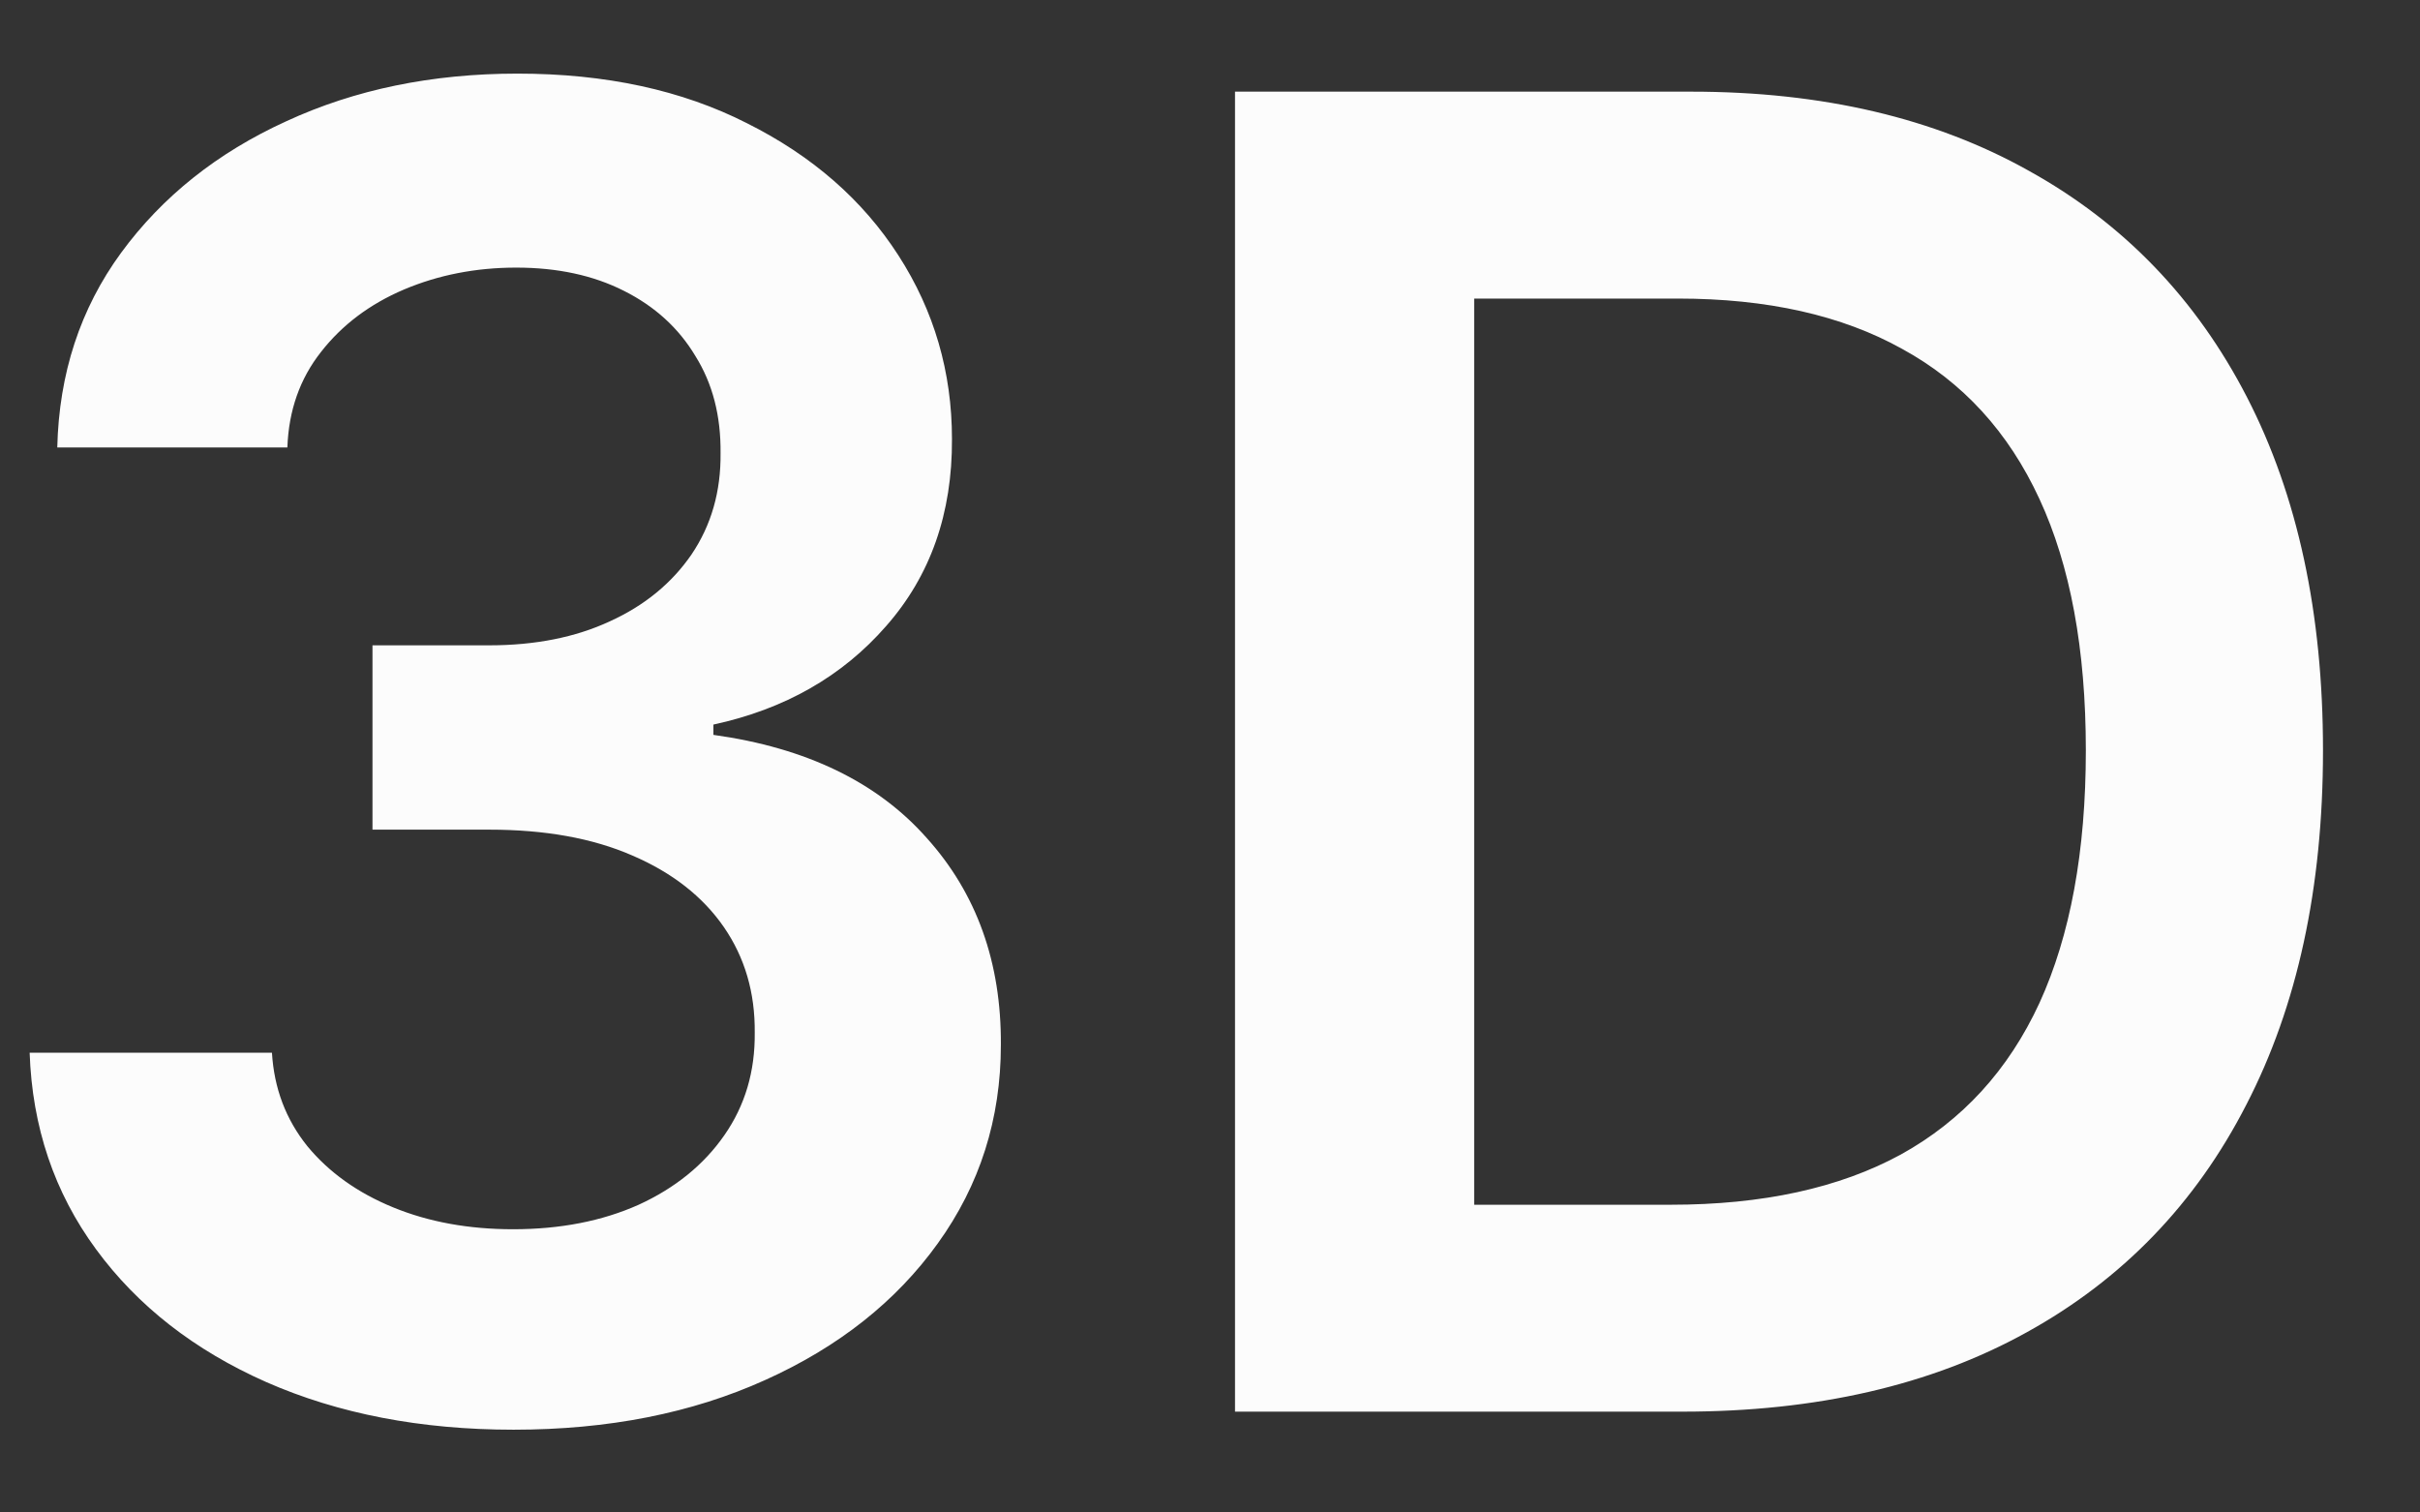 <svg width="24" height="15" viewBox="0 0 24 15" fill="none" xmlns="http://www.w3.org/2000/svg">
<rect x="0" y="0" width="24" height="15" fill="#333333" stroke="none"/>
<path d="M5.094 14.179C4.173 14.179 3.355 14.021 2.639 13.706C1.928 13.391 1.365 12.952 0.952 12.389C0.539 11.827 0.319 11.177 0.294 10.44H2.697C2.718 10.793 2.835 11.102 3.048 11.367C3.262 11.626 3.545 11.829 3.899 11.974C4.252 12.119 4.649 12.191 5.088 12.191C5.556 12.191 5.972 12.11 6.334 11.948C6.696 11.782 6.98 11.552 7.184 11.258C7.389 10.964 7.489 10.625 7.485 10.242C7.489 9.845 7.387 9.496 7.178 9.193C6.969 8.891 6.666 8.654 6.27 8.484C5.878 8.313 5.405 8.228 4.851 8.228H3.694V6.4H4.851C5.307 6.4 5.705 6.321 6.046 6.163C6.392 6.006 6.662 5.784 6.858 5.499C7.054 5.209 7.15 4.874 7.146 4.495C7.15 4.124 7.067 3.803 6.896 3.53C6.73 3.253 6.494 3.038 6.187 2.884C5.884 2.731 5.529 2.654 5.12 2.654C4.719 2.654 4.348 2.727 4.007 2.871C3.666 3.016 3.392 3.223 3.183 3.491C2.974 3.756 2.863 4.071 2.85 4.438H0.568C0.585 3.705 0.796 3.061 1.201 2.507C1.61 1.949 2.156 1.514 2.838 1.203C3.519 0.888 4.284 0.73 5.132 0.73C6.006 0.73 6.764 0.894 7.408 1.222C8.056 1.546 8.556 1.983 8.91 2.533C9.264 3.082 9.441 3.69 9.441 4.354C9.445 5.092 9.227 5.71 8.789 6.208C8.354 6.707 7.783 7.033 7.075 7.186V7.288C7.996 7.416 8.701 7.757 9.191 8.311C9.686 8.861 9.931 9.545 9.926 10.363C9.926 11.096 9.718 11.752 9.3 12.332C8.887 12.907 8.316 13.359 7.587 13.687C6.862 14.015 6.031 14.179 5.094 14.179ZM16.684 14H12.248V0.909H16.774C18.073 0.909 19.19 1.171 20.123 1.695C21.061 2.215 21.781 2.963 22.284 3.939C22.787 4.915 23.038 6.082 23.038 7.442C23.038 8.805 22.784 9.977 22.277 10.957C21.774 11.938 21.048 12.69 20.098 13.214C19.152 13.738 18.014 14 16.684 14ZM14.62 11.948H16.569C17.481 11.948 18.242 11.782 18.851 11.45C19.461 11.113 19.919 10.612 20.226 9.947C20.532 9.278 20.686 8.443 20.686 7.442C20.686 6.44 20.532 5.609 20.226 4.949C19.919 4.284 19.465 3.788 18.864 3.46C18.267 3.127 17.526 2.961 16.64 2.961H14.62V11.948Z" fill="#FCFCFC"/>
</svg>
